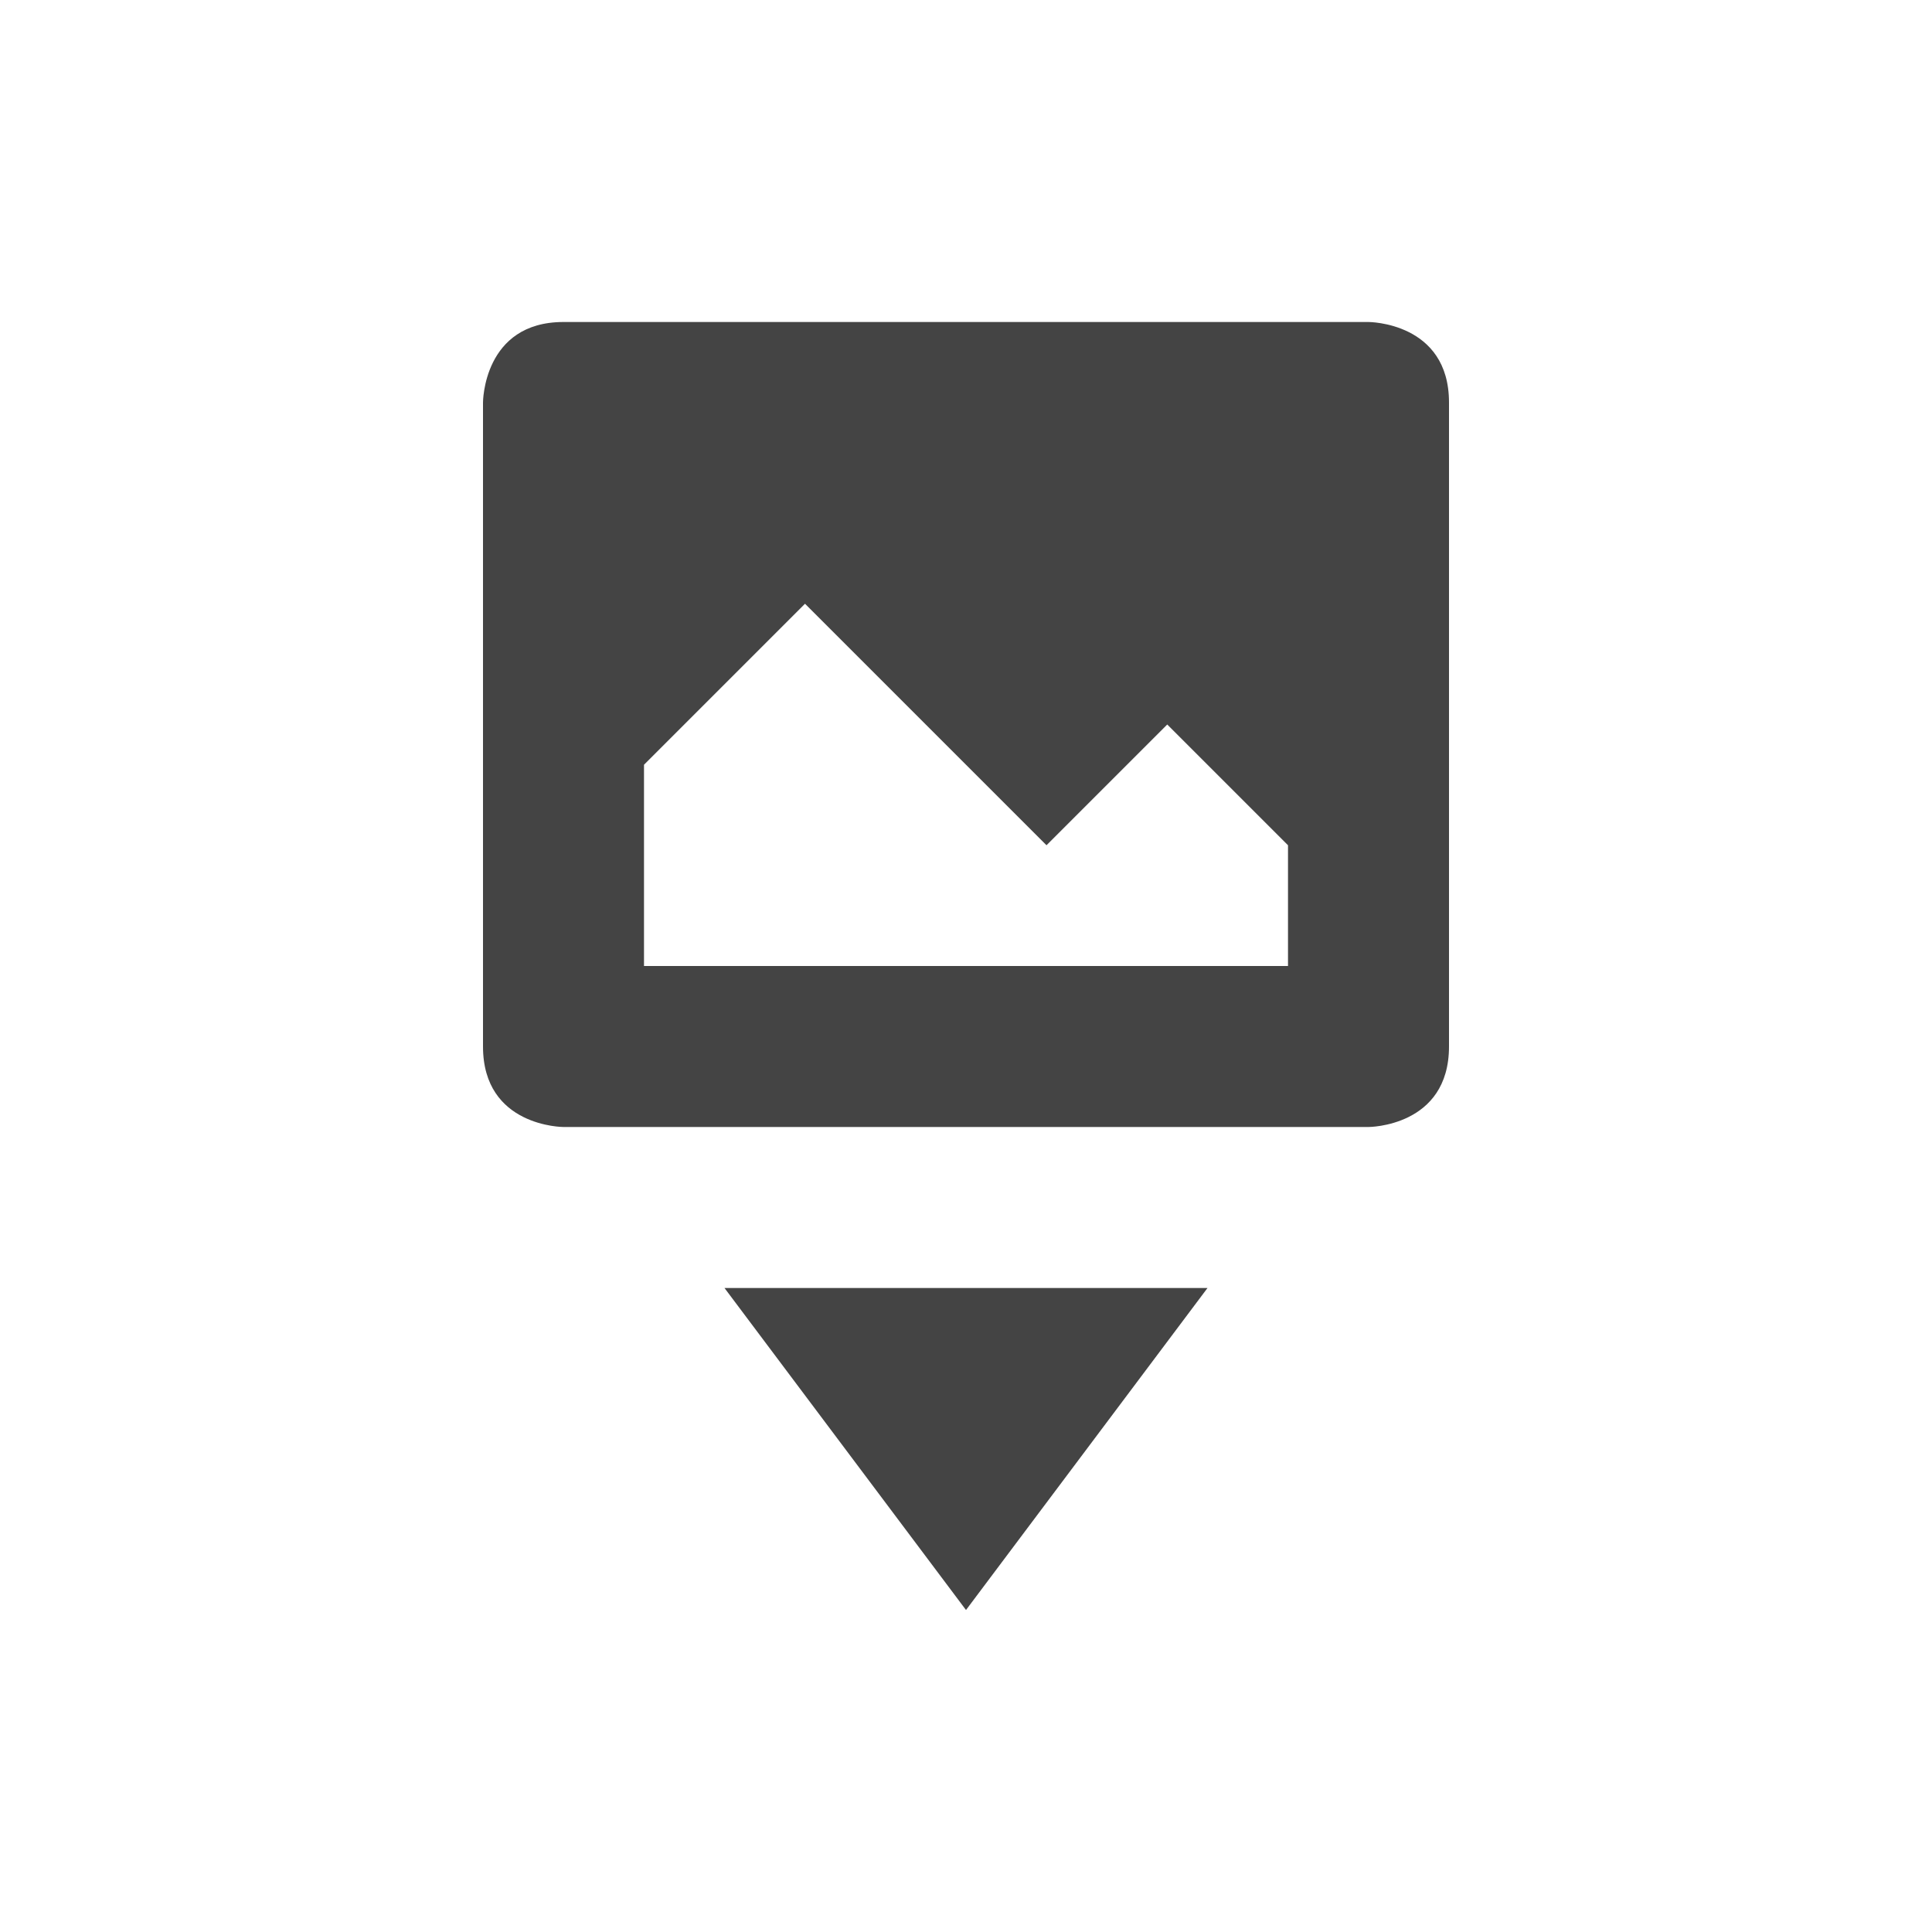<?xml version="1.0" encoding="UTF-8" standalone="no"?>
<svg
   width="24"
   height="24"
   version="1.1"
   id="svg1462"
   sodipodi:docname="insert-image-symbolic.svg"
   inkscape:version="1.1 (c4e8f9ed74, 2021-05-24)"
   xmlns:inkscape="http://www.inkscape.org/namespaces/inkscape"
   xmlns:sodipodi="http://sodipodi.sourceforge.net/DTD/sodipodi-0.dtd"
   xmlns="http://www.w3.org/2000/svg"
   xmlns:svg="http://www.w3.org/2000/svg">
  <defs
     id="defs1466" />
  <sodipodi:namedview
     id="namedview1464"
     pagecolor="#ffffff"
     bordercolor="#666666"
     borderopacity="1.0"
     inkscape:pageshadow="2"
     inkscape:pageopacity="0.0"
     inkscape:pagecheckerboard="0"
     showgrid="false"
     inkscape:zoom="51.4375"
     inkscape:cx="-1.4969623"
     inkscape:cy="8"
     inkscape:window-width="1920"
     inkscape:window-height="994"
     inkscape:window-x="0"
     inkscape:window-y="0"
     inkscape:window-maximized="1"
     inkscape:current-layer="svg1462" />
  <path
     style="fill:#444444"
     d="M 7,4 C 6,4 6,5 6,5 v 8 c 0,1 1,1 1,1 h 10 c 0,0 1,0 1,-1 V 5 C 18,4 17,4 17,4 Z m 3,3.5 3,3 L 14.5,9 16,10.5 V 12 H 8 V 9.5 Z"
     id="path1458" />
  <path
     style="fill:#444444"
     d="m 9,16 3,4 3,-4 z"
     id="path1460" />
</svg>
